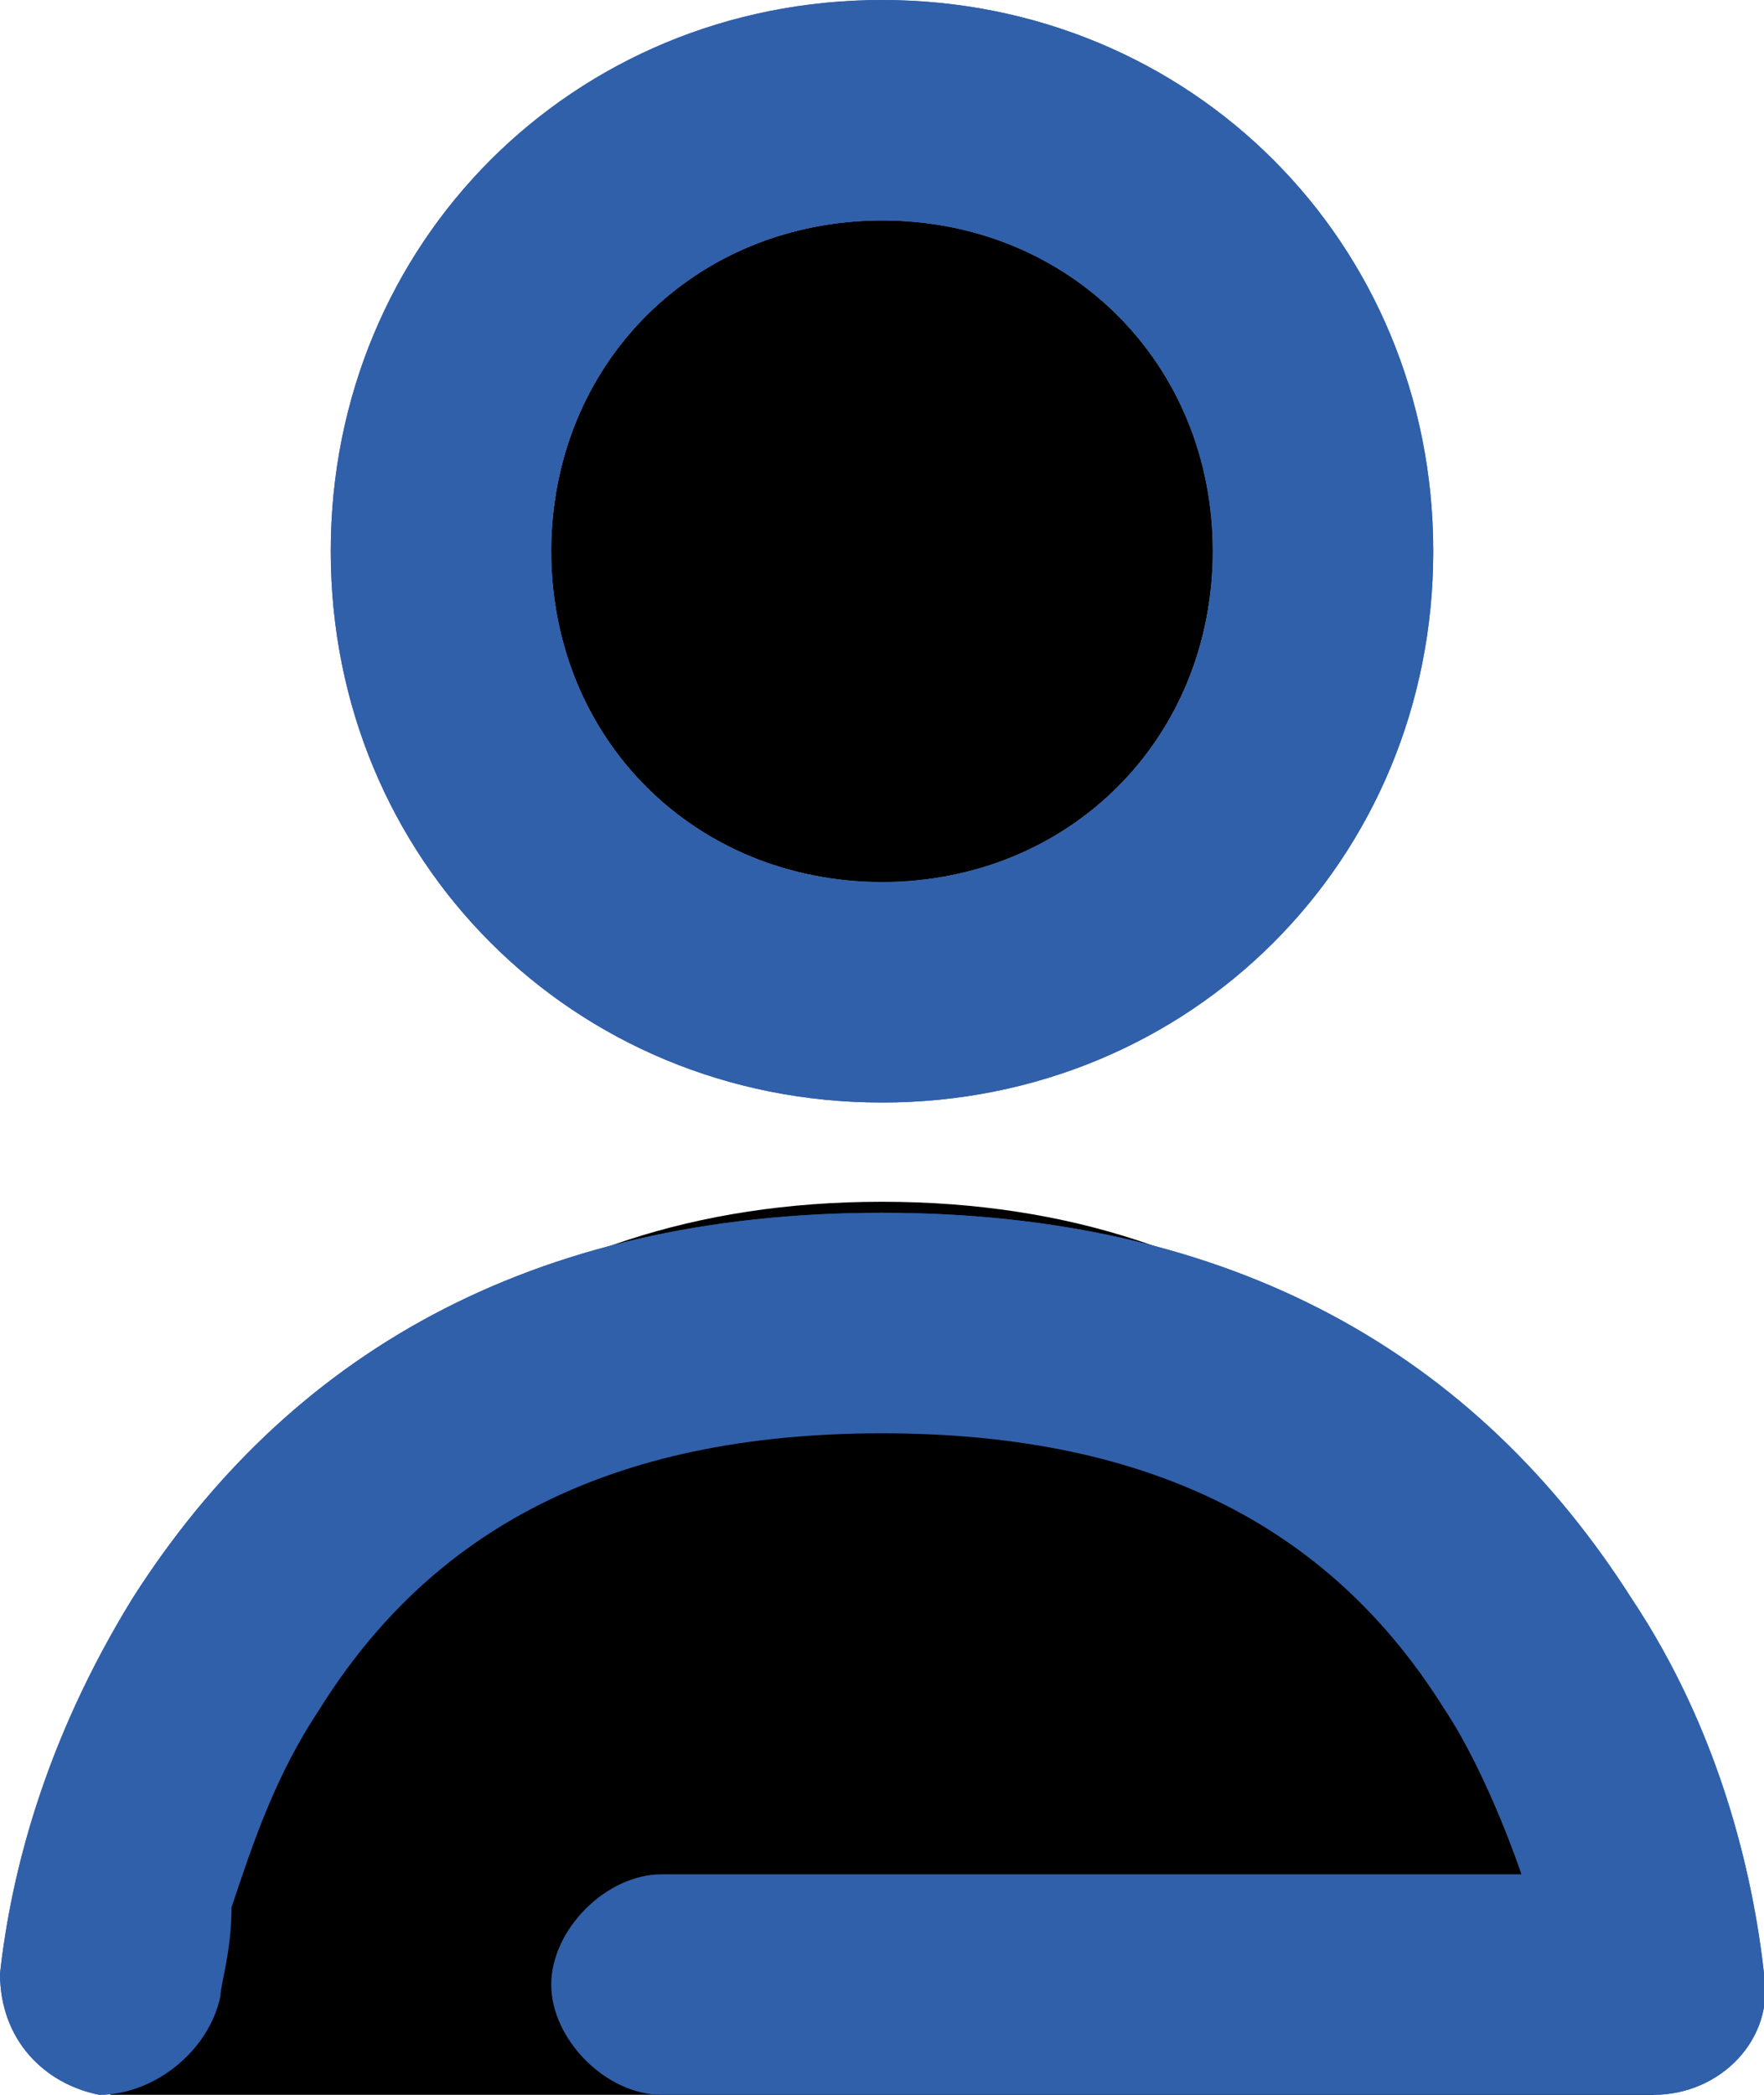 <?xml version="1.0" encoding="utf-8"?>
<!-- Generator: Adobe Illustrator 19.0.0, SVG Export Plug-In . SVG Version: 6.00 Build 0)  -->
<svg version="1.1" id="SvgjsSvg1030" xmlns:svgjs="http://svgjs.com/svgjs"
	 xmlns="http://www.w3.org/2000/svg" xmlns:xlink="http://www.w3.org/1999/xlink" x="0px" y="0px" viewBox="-295 387 16 19"
	 enable-background="new -295 387 16 19" xml:space="preserve">
<title>Combined Shape Copy 32</title>
<desc>Created with Avocode.</desc>
<path id="SvgjsPath1032" fill="currentColor" d="M-290,392c0-1.6,1.3-3,3-3c1.7,0,3,1.3,3,3c0,1.6-1.3,3-3,3
	C-288.7,395-290,393.6-290,392z M-294.4,405.9c0,0,0.5-8,7.4-8c6.9,0,7.4,8,7.4,8H-294.4z"/>
<path id="SvgjsPath1033" fill="#3160AA" d="M-292.9,404.3c0.2-0.6,0.4-1.2,0.8-1.8c1-1.6,2.6-2.5,5.1-2.5c2.5,0,4.1,0.9,5.1,2.5
	c0.4,0.6,0.7,1.5,0.7,1.5s-5.2,0-7.8,0c-0.5,0-1,0.5-1,1s0.5,1,1,1h9c0.6,0,1.1-0.5,1-1.1c-0.1-0.9-0.4-2.2-1.2-3.4
	c-1.4-2.2-3.6-3.5-6.8-3.5c-3.2,0-5.4,1.3-6.8,3.5c-0.8,1.3-1.1,2.5-1.2,3.4c0,0.6,0.4,1,0.9,1.1c0.5,0,1-0.4,1.1-0.9
	C-293,405-292.9,404.7-292.9,404.3z M-287,397c2.8,0,5-2.2,5-5s-2.2-5-5-5c-2.8,0-5,2.2-5,5S-289.8,397-287,397z M-287,395
	c-1.7,0-3-1.3-3-3s1.3-3,3-3s3,1.3,3,3S-285.3,395-287,395z"/>
<path id="SvgjsPath1034" fill="currentColor" d="M-290,392c0-1.7,1.3-3,3-3c1.7,0,3,1.3,3,3c0,1.7-1.3,3-3,3
	C-288.7,395-290,393.7-290,392z M-294,406c0,0,0.4-8,7-8s7,8,7,8H-294z"/>
<path id="SvgjsPath1035" fill="#3160AA" d="M-292.9,404.3c0.2-0.6,0.4-1.2,0.8-1.8c1-1.6,2.6-2.5,5.1-2.5c2.5,0,4.1,0.9,5.1,2.5
	c0.4,0.6,0.7,1.5,0.7,1.5s-5.2,0-7.8,0c-0.5,0-1,0.5-1,1s0.5,1,1,1h9c0.6,0,1.1-0.5,1-1.1c-0.1-0.9-0.4-2.2-1.2-3.4
	c-1.4-2.2-3.6-3.5-6.8-3.5c-3.2,0-5.4,1.3-6.8,3.5c-0.8,1.3-1.1,2.5-1.2,3.4c0,0.6,0.4,1,0.9,1.1c0.5,0,1-0.4,1.1-0.9
	C-293,405-292.9,404.7-292.9,404.3z M-287,397c2.8,0,5-2.2,5-5s-2.2-5-5-5c-2.8,0-5,2.2-5,5S-289.8,397-287,397z M-287,395
	c-1.7,0-3-1.3-3-3s1.3-3,3-3s3,1.3,3,3S-285.3,395-287,395z"/>
</svg>

